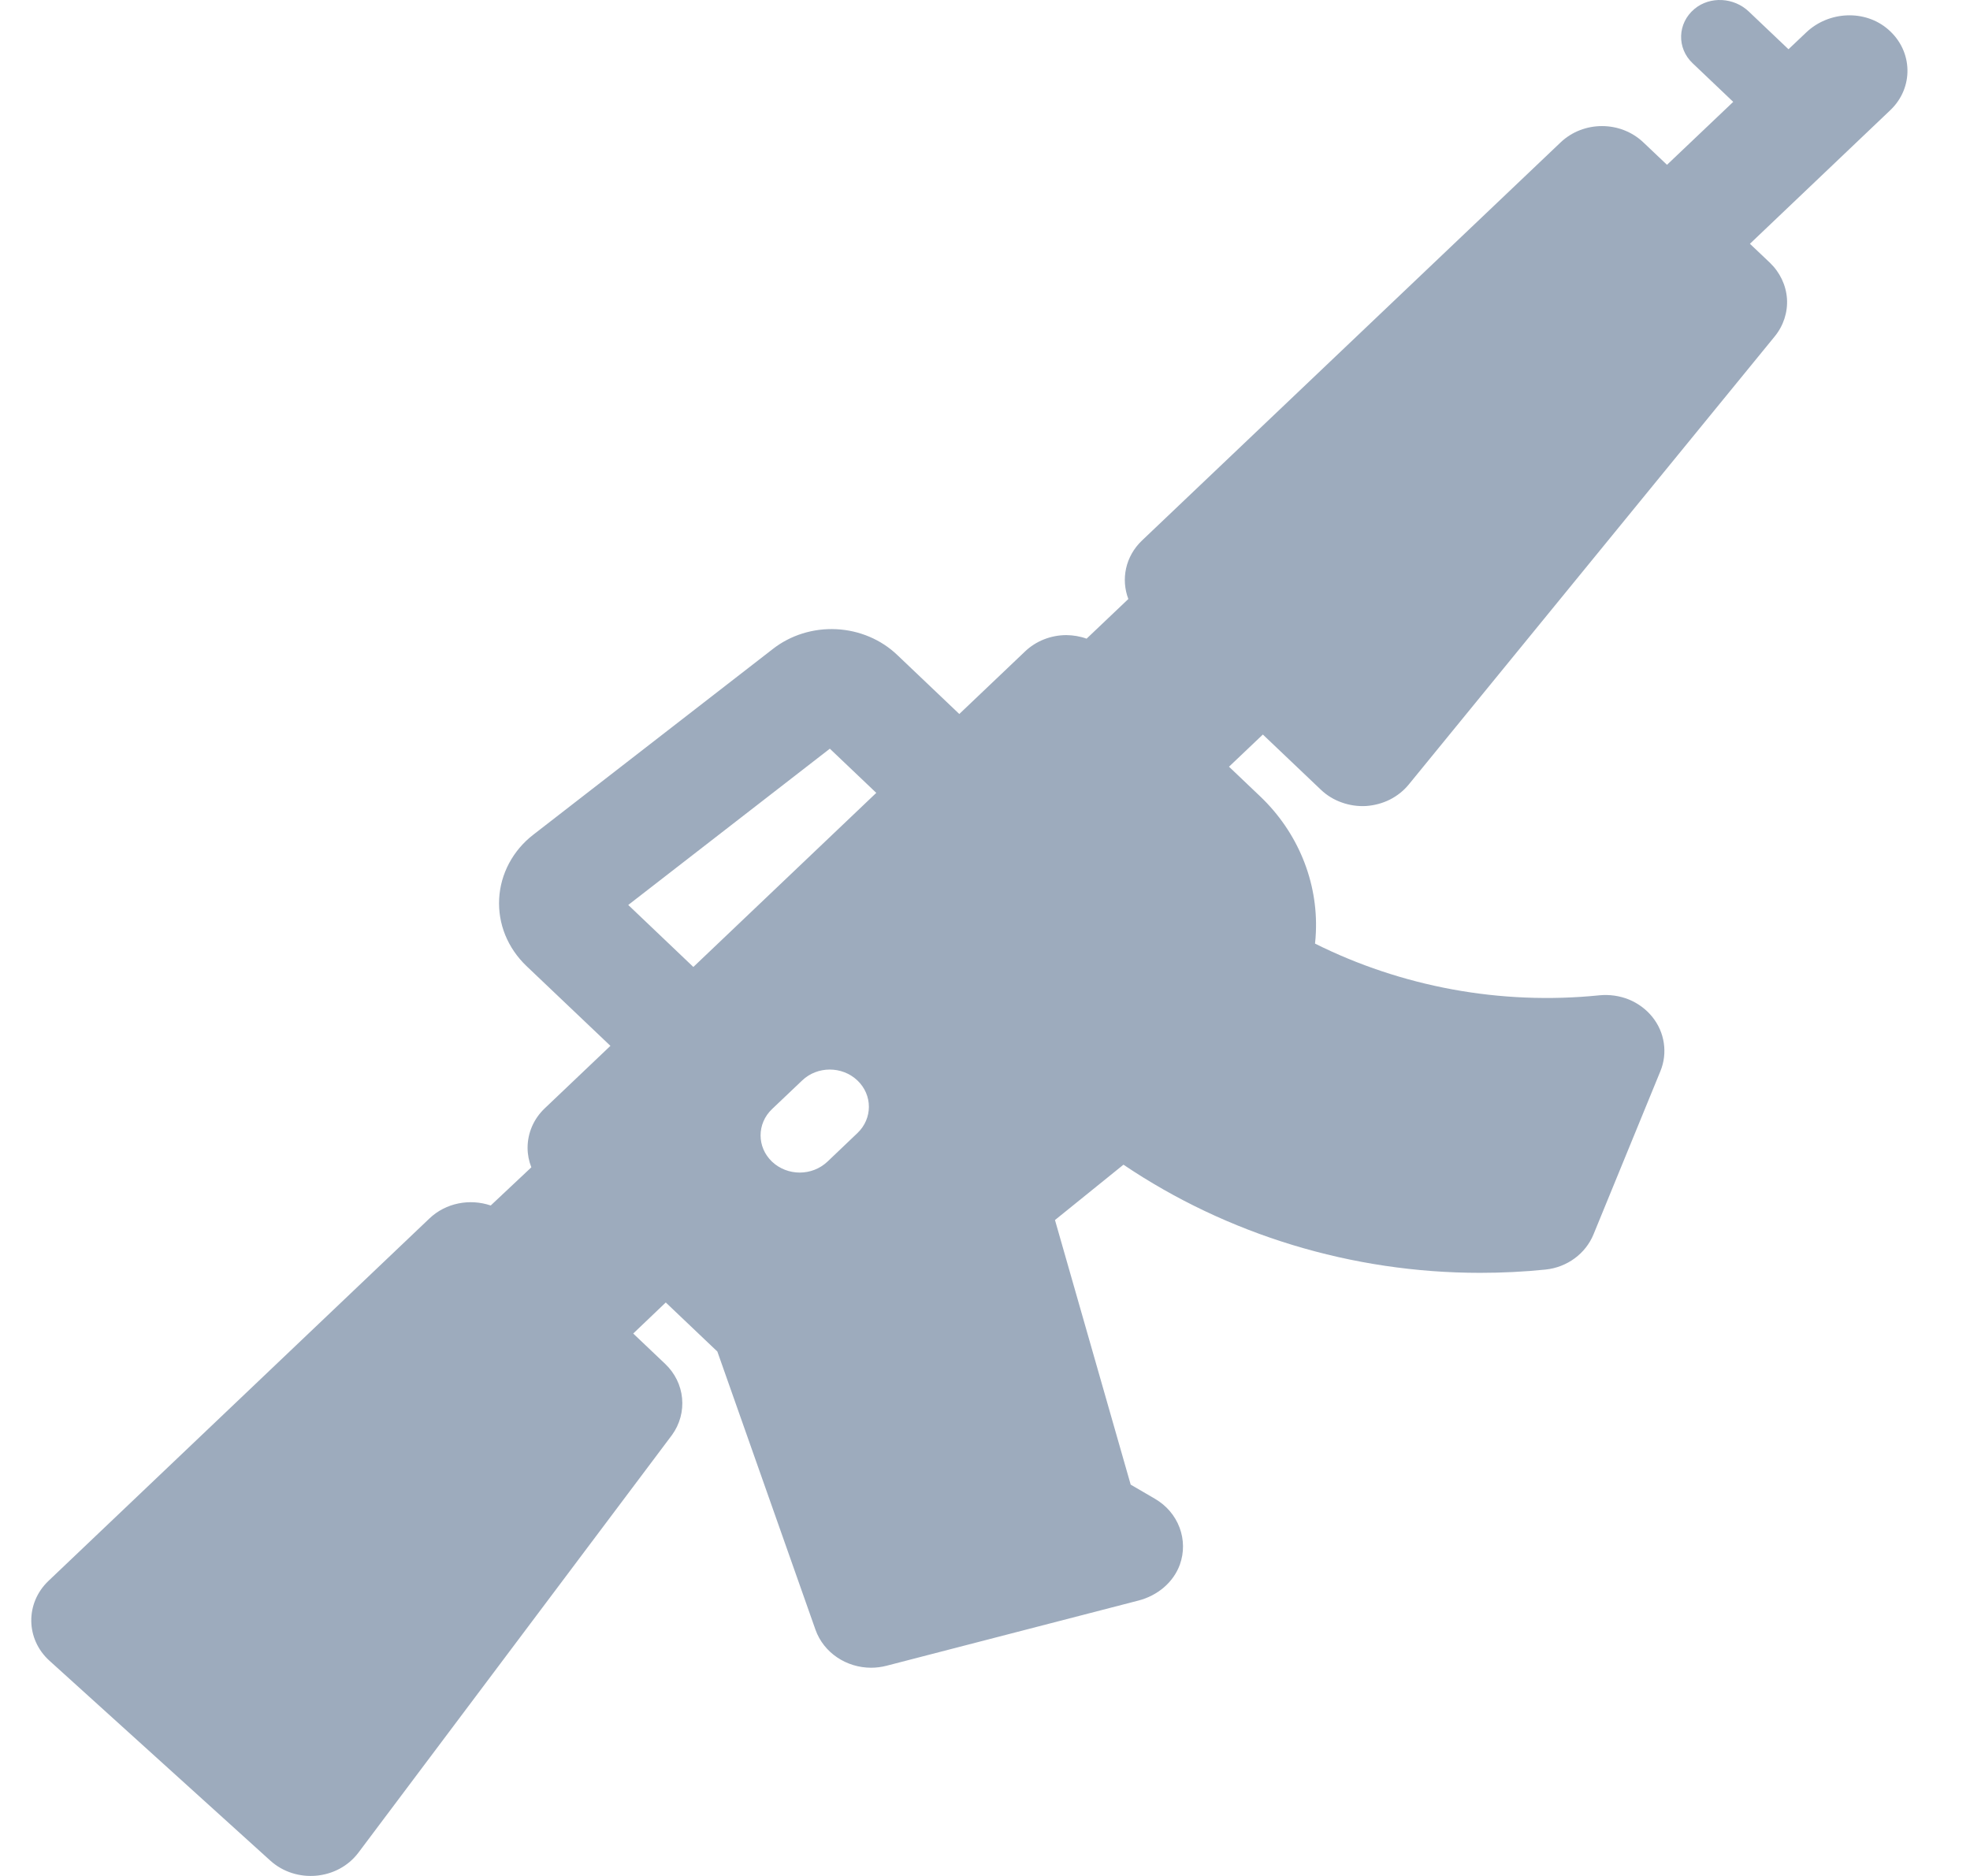 <svg width="21" height="20" viewBox="0 0 21 20" fill="none" xmlns="http://www.w3.org/2000/svg">
<path d="M20.128 0.314C19.88 0.098 19.492 0.119 19.254 0.346L19.065 0.525L18.642 0.123C18.485 -0.027 18.23 -0.044 18.063 0.095C17.88 0.248 17.873 0.513 18.043 0.674L18.476 1.086L17.77 1.757L17.519 1.519C17.275 1.286 16.879 1.286 16.635 1.519L12.173 5.763C11.996 5.932 11.948 6.176 12.028 6.386L11.583 6.809C11.514 6.784 11.441 6.772 11.368 6.771C11.202 6.771 11.043 6.834 10.926 6.946L10.226 7.612L9.566 6.984C9.393 6.818 9.16 6.72 8.915 6.708C8.669 6.696 8.427 6.771 8.237 6.92L5.686 8.898C5.578 8.981 5.49 9.085 5.427 9.203C5.364 9.321 5.328 9.45 5.321 9.582C5.314 9.714 5.336 9.846 5.386 9.969C5.436 10.092 5.513 10.204 5.611 10.298L6.507 11.15L5.807 11.816C5.689 11.928 5.624 12.079 5.624 12.237C5.624 12.309 5.638 12.379 5.664 12.445L5.231 12.852C5.01 12.777 4.754 12.822 4.577 12.991L0.517 16.854C0.268 17.091 0.273 17.476 0.528 17.706L2.881 19.836C3.156 20.085 3.6 20.045 3.821 19.751L7.164 15.298C7.247 15.183 7.284 15.045 7.271 14.907C7.258 14.768 7.194 14.639 7.091 14.541L6.75 14.217L7.097 13.886L7.647 14.409L8.693 17.375C8.781 17.622 9.024 17.78 9.286 17.78C9.34 17.78 9.396 17.773 9.45 17.759L12.135 17.064C12.338 17.012 12.508 16.871 12.577 16.681C12.623 16.553 12.622 16.414 12.574 16.286C12.526 16.158 12.434 16.05 12.312 15.979L12.053 15.828L11.246 13.007L11.976 12.417C13.081 13.162 14.41 13.57 15.776 13.57C16.009 13.57 16.242 13.559 16.476 13.535C16.706 13.511 16.903 13.365 16.987 13.159L17.7 11.419C17.739 11.324 17.751 11.221 17.736 11.12C17.721 11.018 17.679 10.923 17.614 10.842C17.549 10.761 17.463 10.697 17.364 10.656C17.265 10.616 17.157 10.601 17.051 10.611C15.992 10.719 14.938 10.519 14.018 10.06C14.022 10.02 14.026 9.98 14.027 9.94C14.051 9.4 13.834 8.871 13.432 8.489L13.101 8.174L13.462 7.831L14.081 8.42C14.143 8.479 14.219 8.526 14.302 8.555C14.385 8.585 14.473 8.598 14.562 8.593C14.65 8.587 14.737 8.564 14.815 8.525C14.894 8.485 14.962 8.431 15.017 8.364L18.918 3.587C19.012 3.472 19.058 3.329 19.049 3.185C19.039 3.04 18.974 2.904 18.867 2.801L18.654 2.599L20.15 1.175C20.402 0.936 20.394 0.544 20.128 0.314ZM9.14 12.08L8.82 12.385C8.738 12.462 8.632 12.501 8.525 12.501C8.418 12.501 8.312 12.462 8.23 12.385C8.067 12.23 8.067 11.979 8.23 11.824L8.551 11.519C8.713 11.364 8.977 11.364 9.14 11.519C9.303 11.674 9.303 11.925 9.14 12.08ZM7.391 10.309L6.697 9.648L8.846 7.982L9.341 8.453L7.391 10.309Z" fill="#9DABBD"/>
</svg>

